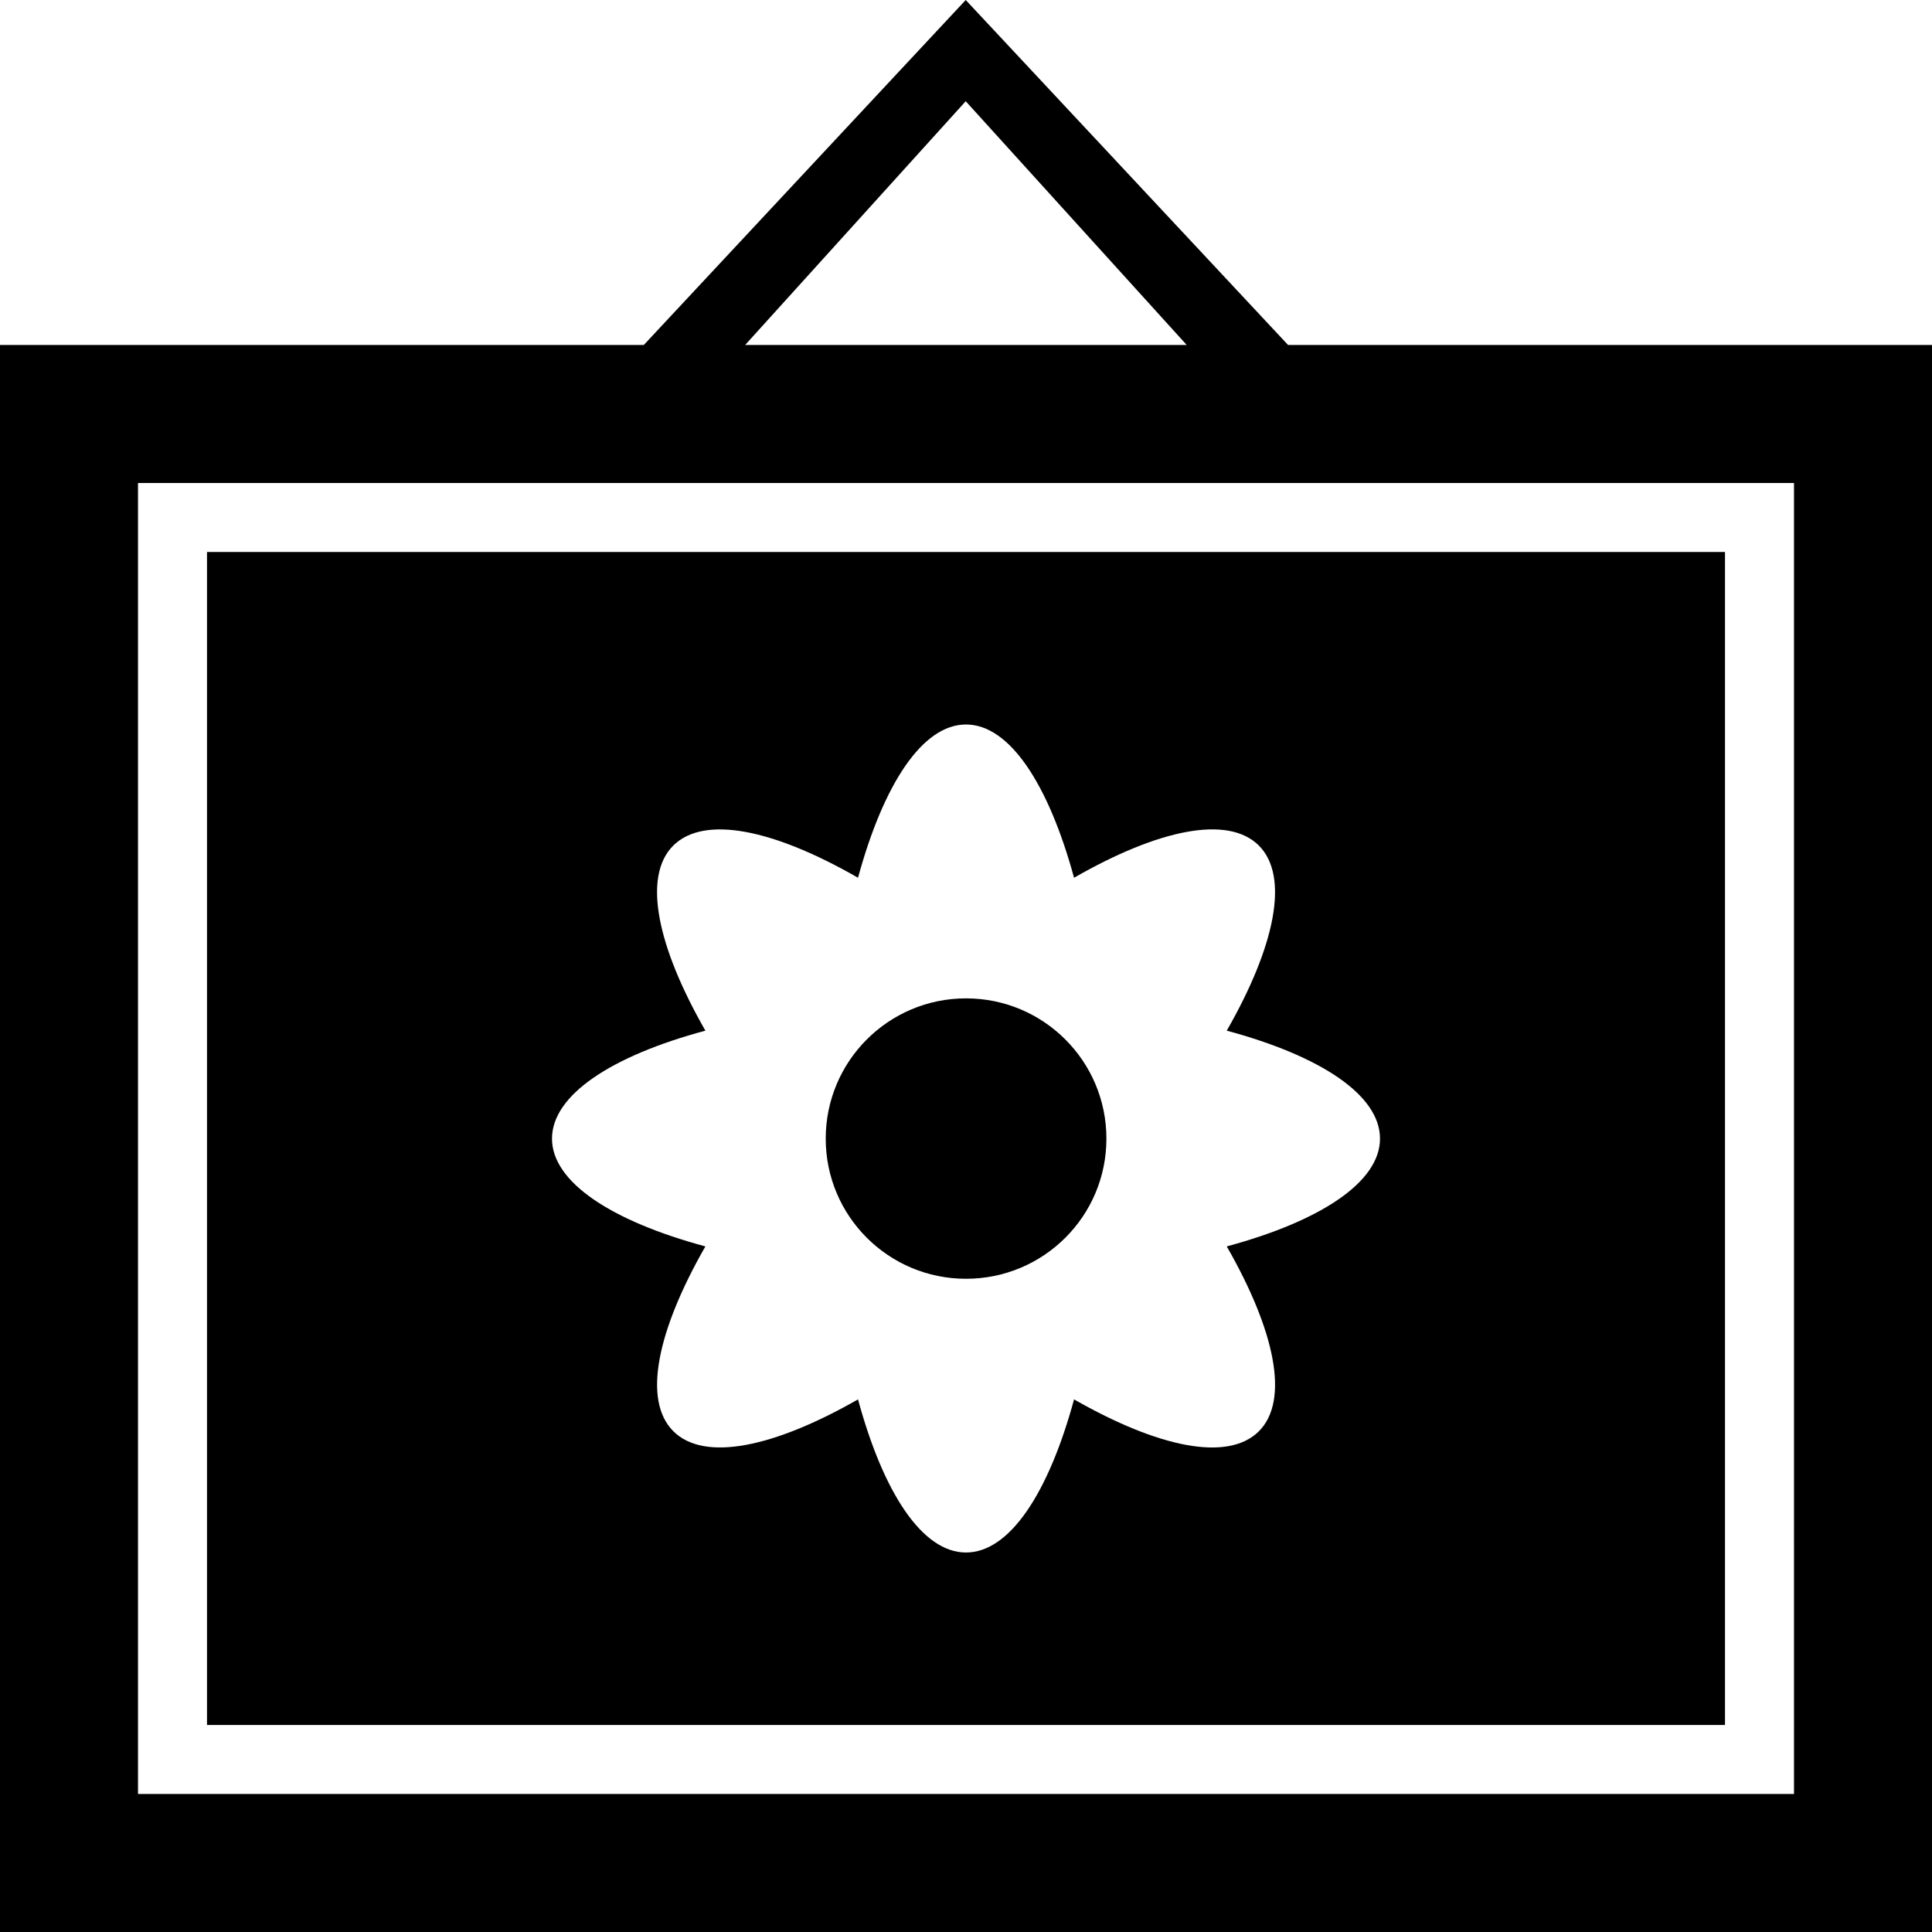 <?xml version="1.0" encoding="utf-8"?>
<!-- Generator: Adobe Illustrator 17.1.0, SVG Export Plug-In . SVG Version: 6.00 Build 0)  -->
<!DOCTYPE svg PUBLIC "-//W3C//DTD SVG 1.1//EN" "http://www.w3.org/Graphics/SVG/1.1/DTD/svg11.dtd">
<svg version="1.1" id="Layer_1" xmlns="http://www.w3.org/2000/svg" xmlns:xlink="http://www.w3.org/1999/xlink" x="0px" y="0px"
	 viewBox="0 0 28 28" enable-background="new 0 0 28 28" xml:space="preserve">
<g>
	<defs>
		<rect id="SVGID_1_" width="28" height="28"/>
	</defs>
	<clipPath id="SVGID_2_">
		<use xlink:href="#SVGID_1_"  overflow="visible"/>
	</clipPath>
	<path clip-path="url(#SVGID_2_)" d="M14,14.469c-1.123,0-2.033,0.91-2.033,2.033c0,1.123,0.91,2.031,2.033,2.031
		c1.125,0,2.035-0.908,2.035-2.031C16.035,15.379,15.125,14.469,14,14.469 M25,8H3v17h22V8z M17.779,18.064
		c0.699,1.219,0.914,2.231,0.465,2.68c-0.451,0.447-1.459,0.233-2.678-0.463C15.197,21.637,14.633,22.5,14,22.5
		s-1.197-0.863-1.565-2.219c-1.218,0.696-2.228,0.91-2.677,0.461c-0.449-0.449-0.233-1.459,0.465-2.678
		C8.863,17.697,8,17.133,8,16.502c0-0.633,0.863-1.199,2.223-1.565c-0.698-1.218-0.914-2.232-0.467-2.681
		c0.451-0.449,1.461-0.235,2.679,0.465C12.805,11.363,13.369,10.5,14,10.5s1.195,0.863,1.566,2.221
		c1.219-0.7,2.229-0.914,2.678-0.467c0.449,0.449,0.233,1.465-0.465,2.683C19.137,15.303,20,15.869,20,16.502
		C20,17.133,19.137,17.697,17.779,18.064 M18.668,5l-4.672-5L9.33,5H0v23h28V5H18.668z M13.996,1.467L17.199,5h-6.4L13.996,1.467z
		 M26,26H2V7h24V26z"/>
</g>
</svg>
